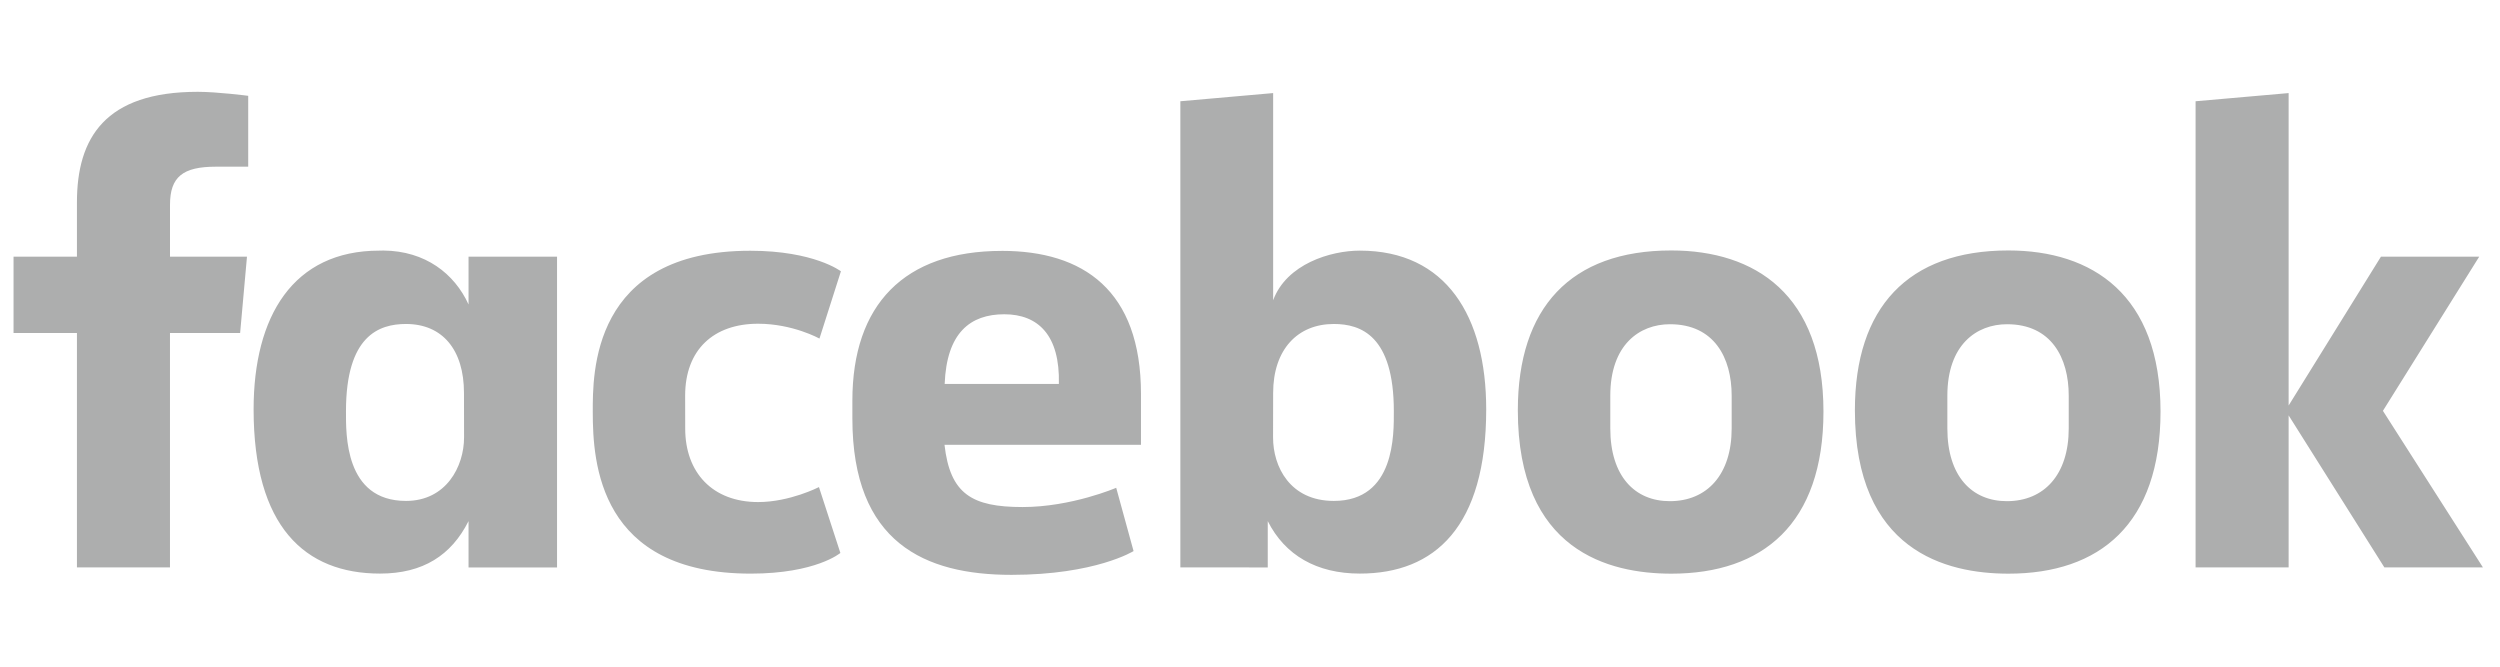 <svg  width="120" height="32" viewBox="0 0 120 32" fill="none" xmlns="http://www.w3.org/2000/svg">
<path d="M8.159 27.236H3.693V15.983H0.65V12.319H3.693V9.712C3.693 6.623 5.039 4.407 9.493 4.407C10.435 4.407 11.914 4.599 11.914 4.599V8.001H10.36C8.778 8.001 8.16 8.487 8.16 9.833V12.319H11.855L11.526 15.983H8.159L8.159 27.236ZM18.407 12.026C18.342 12.026 18.275 12.028 18.209 12.03C14.068 12.03 12.173 15.179 12.173 19.648C12.173 25.278 14.631 27.532 18.241 27.532C20.307 27.532 21.665 26.653 22.49 25.013V27.237H26.738V12.32H22.49V14.614C21.816 13.139 20.421 12.044 18.407 12.026ZM19.488 15.551C21.227 15.551 22.271 16.777 22.271 18.863L22.275 20.993C22.275 22.399 21.413 24.044 19.488 24.044C16.528 24.044 16.607 20.814 16.607 19.738C16.607 16.119 18.184 15.551 19.488 15.551ZM28.453 19.78C28.453 17.967 28.368 12.036 36.013 12.036C39.082 12.036 40.364 13.022 40.364 13.022L39.334 16.251C39.334 16.251 38.054 15.539 36.386 15.539C34.25 15.539 32.887 16.79 32.887 18.992L32.89 20.571C32.89 22.687 34.205 24.099 36.391 24.099C37.91 24.099 39.31 23.38 39.31 23.38L40.338 26.542C40.338 26.542 39.166 27.534 36.035 27.534C28.755 27.534 28.453 22.213 28.453 19.78H28.453ZM65.272 12.03C69.414 12.03 71.338 15.179 71.338 19.648C71.338 25.278 68.881 27.532 65.27 27.532C63.204 27.532 61.677 26.653 60.852 25.013V27.237L56.657 27.236V4.86L61.111 4.468V14.412C61.754 12.673 63.866 12.03 65.272 12.03H65.272ZM64.024 15.551C62.284 15.551 61.111 16.777 61.111 18.863L61.107 20.993C61.104 22.399 61.919 24.044 64.024 24.044C66.983 24.044 66.904 20.814 66.904 19.738C66.904 16.119 65.328 15.551 64.024 15.551ZM48.091 12.043C43.394 12.043 40.914 14.631 40.914 19.231V20.086C40.914 26.056 44.397 27.593 48.549 27.593C52.584 27.593 54.411 26.452 54.411 26.452L53.578 23.414C53.578 23.414 51.429 24.338 49.083 24.338C46.65 24.338 45.604 23.712 45.336 21.349H54.767V18.912C54.767 13.922 51.984 12.042 48.091 12.042L48.091 12.043ZM48.205 15.085C49.831 15.085 50.884 16.092 50.826 18.43H45.344C45.439 15.97 46.576 15.085 48.205 15.085V15.085ZM80.219 12.022C75.395 12.022 72.856 14.77 72.856 19.693C72.856 26.448 77.233 27.536 80.227 27.536C84.61 27.536 87.526 25.151 87.526 19.754C87.526 14.137 84.247 12.022 80.219 12.022V12.022ZM80.158 15.563C82.279 15.563 83.12 17.168 83.12 18.994V20.564C83.12 22.776 81.944 24.056 80.15 24.056C78.473 24.056 77.294 22.859 77.294 20.564V18.994C77.294 16.546 78.697 15.563 80.158 15.563V15.563ZM96.398 12.022C91.574 12.022 89.035 14.77 89.035 19.693C89.035 26.448 93.412 27.536 96.406 27.536C100.789 27.536 103.705 25.151 103.705 19.754C103.705 14.137 100.426 12.022 96.398 12.022V12.022ZM96.338 15.563C98.459 15.563 99.299 17.168 99.299 18.994V20.564C99.299 22.776 98.123 24.056 96.329 24.056C94.652 24.056 93.473 22.859 93.473 20.564V18.994C93.473 16.546 94.876 15.563 96.338 15.563V15.563ZM105.388 27.236V4.86L109.854 4.468V19.465L114.286 12.319H119.003L114.38 19.72L119.181 27.236H114.45L109.854 19.938V27.236H105.388Z" fill="#adaeae"/>
</svg>
